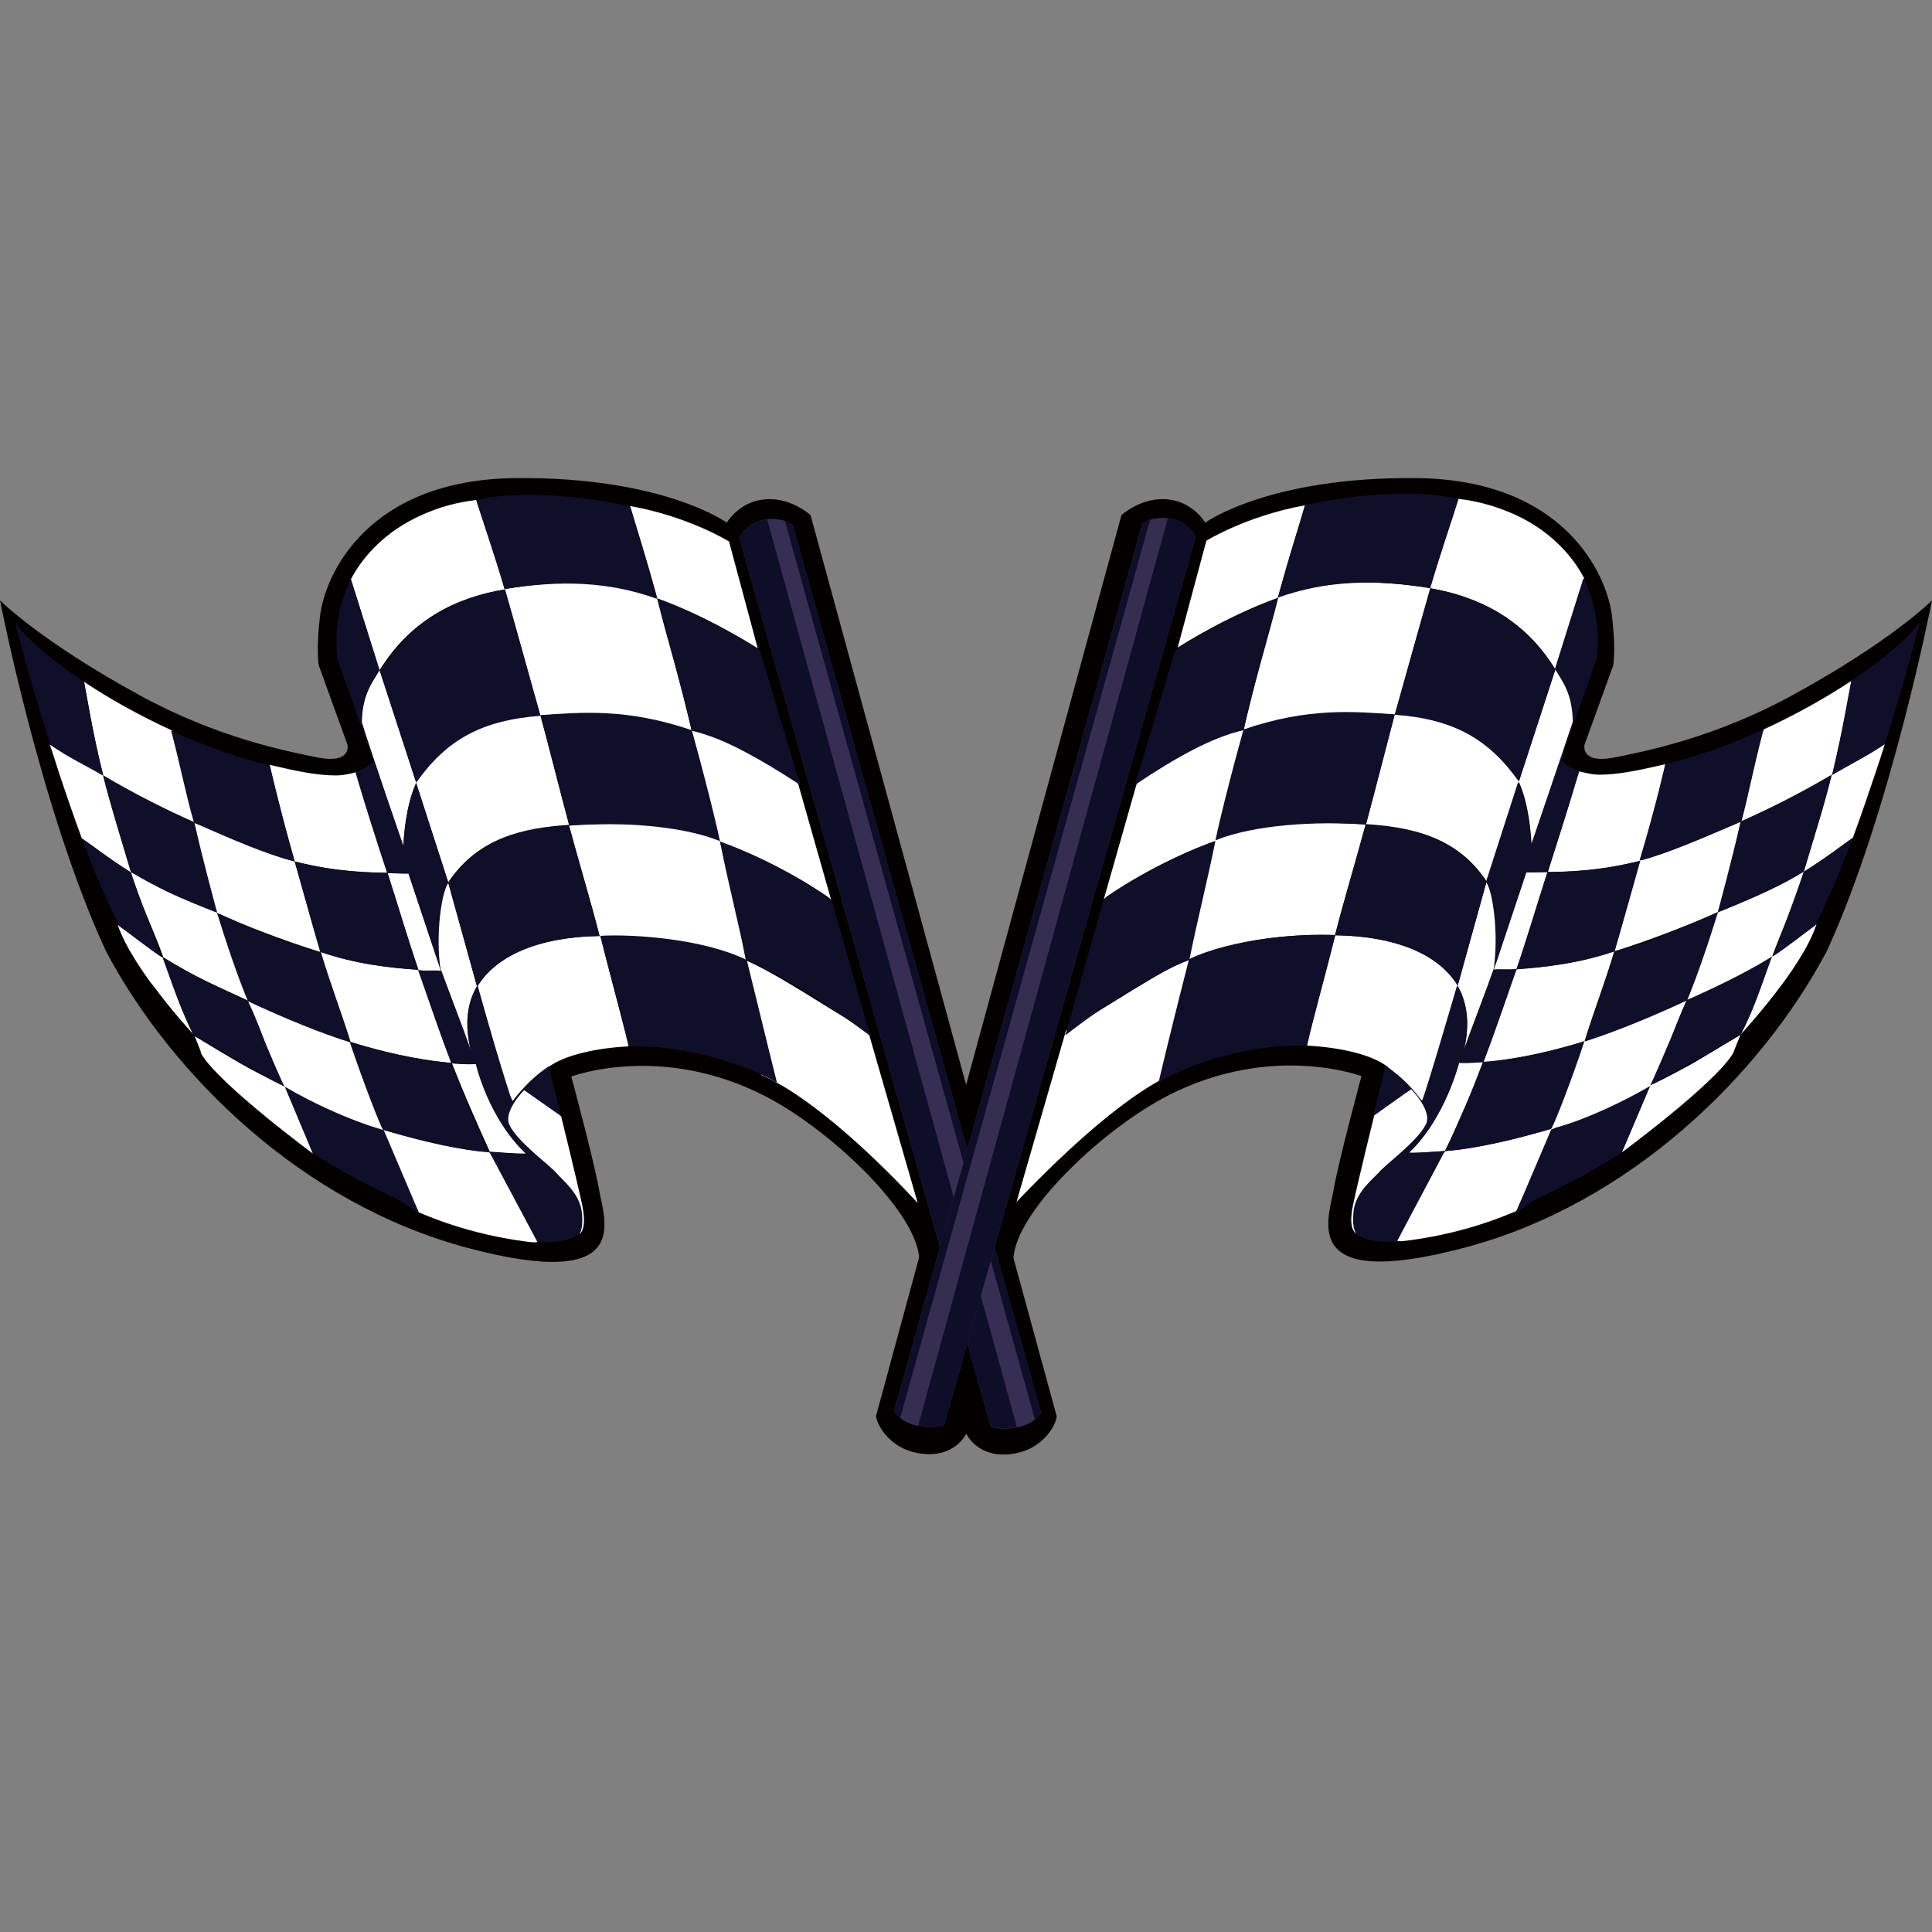 <?xml version="1.0" encoding="utf-8"?>
<!-- Generator: Adobe Illustrator 24.0.0, SVG Export Plug-In . SVG Version: 6.00 Build 0)  -->
<svg version="1.1" id="圖層_1" xmlns="http://www.w3.org/2000/svg" xmlns:xlink="http://www.w3.org/1999/xlink" x="0px" y="0px"
	 viewBox="0 0 512 512" style="enable-background:new 0 0 512 512;" xml:space="preserve">
<rect x="0" y="0" width="512" height="512" fill="#808080" stroke="none"/>
<style type="text/css">
	.st0{fill:#040000;}
	.st1{fill:#FFFFFF;}
	.st2{fill:#100F2A;}
	.st3{fill:#362F53;}
	.st4{fill:#0E0E29;}
	.st5{fill:#352E51;}
</style>
<g id="图层_1">
	<g>
		<path id="XMLID_545_" class="st0" d="M512,159.1c0,0-10.7,10.8-37.1,25.2c-20.3,11.1-38.7,14.8-47.4,16.5
			c-8.7,1.6-7.6-3.4-7.6-3.4l7.6-21c0,0,0.8-3.9-0.3-13.1c-1.3-11-12.6-36.2-51.8-36.6s-56,11.8-56,11.8s-3.1-5.3-9.5-6.1
			c-7.1-1-12.7,4.1-12.7,4.1S232.7,373,232.2,375.1c-0.3,1.2,2.8,8.9,11.8,10.1c9.1,1.3,12.1-5.3,12.1-5.3l2.7-7.4l3.1-27.1
			c0,0,4.7,2.4,6.8-13c1.8-12.7,24.4-33.7,40.9-42.1c27.6-14.1,51.2-5.1,51.2-5.1s-6,22.2-7.4,30.2c-1.4,8-9.1,26.9,34.9,15.2
			c43.9-11.7,78.5-45.9,95.8-78.5C501.1,215.2,512,159.1,512,159.1z"/>
		<path id="XMLID_2_" class="st0" d="M0,159.1c0,0,10.7,10.8,37.1,25.2c20.3,11.1,38.7,14.8,47.4,16.5c8.7,1.6,7.6-3.4,7.6-3.4
			l-7.6-21c0,0-0.8-3.9,0.3-13.1c1.3-11,12.6-36.2,51.8-36.6s56,11.8,56,11.8s3.1-5.3,9.5-6.1c7.1-1,12.7,4.1,12.7,4.1
			s64.6,236.6,65.2,238.7c0.3,1.2-2.8,8.9-11.8,10.1c-9.1,1.3-12.1-5.3-12.1-5.3l-2.7-7.4l-3.1-27.1c0,0-4.7,2.4-6.8-13
			c-1.8-12.7-24.4-33.7-40.9-42.1c-27.6-14.1-51.2-5.1-51.2-5.1s6,22.2,7.4,30.2c1.4,8,9.1,26.9-34.9,15.2
			c-43.9-11.7-78.4-45.9-95.7-78.4C10.9,215.2,0,159.1,0,159.1z"/>
		<g id="XMLID_495_">
			<g id="XMLID_533_">
				<path id="XMLID_543_" class="st1" d="M57.9,242c2.6,8.4,5.6,16.6,7.9,23.2c-7.9-3.7-13.5-5.9-22.5-11.5
					c-2.4-6.7-6.6-15.6-8.7-22.8C40.6,234.8,47.2,237.9,57.9,242z"/>
				<path id="XMLID_542_" class="st1" d="M27.3,205.5c1.9,7.6,4.9,17.2,7.4,25.7c-6.2-3.9-10.3-7.2-13-9c-2.3-6.2-4.3-12.1-6.2-17.8
					c-0.8-2.5-1.5-4.8-2.3-7.1C18.4,200.9,22.5,202.7,27.3,205.5z"/>
				<path id="XMLID_541_" class="st1" d="M57.2,241.8c-2.1-8.3-4-15-5.8-23.8c10,4.4,19.1,8.4,26.7,10.3c2,7,4.4,15.8,6.8,24
					C75.2,249.3,64.1,245,57.2,241.8z"/>
				<path id="XMLID_540_" class="st1" d="M102.7,231.3c-4.9-0.1-13.6-0.2-24.6-3c-4.3-15.1-6.6-25.6-6.6-25.6
					c7.2,1.7,12.5,2.8,17.6,2.8c1.9,0,4.6-0.6,5.3-0.9C97.2,214.5,99.9,222.8,102.7,231.3z"/>
				<path id="XMLID_539_" class="st1" d="M139.4,305.6c0.7,0.4-9.6-0.4-9.6-0.4c-3.8-8.4-6.6-14.7-10.1-23.6
					c3.6,0.3,6.5,0.2,6.5,0.2S129.8,296.6,139.4,305.6z"/>
				<path id="XMLID_538_" class="st1" d="M116.9,257.3c-2-0.3-4.1,0.1-6-0.2c-2.6-7.5-5.4-17-8.2-25.7c3.6,0.1,5.6,0.1,5.6,0.1
					L116.9,257.3z"/>
				<path id="XMLID_537_" class="st1" d="M31.2,245.1c3.1,2.2,9.1,6.9,12.1,8.8c3.8,10.6,4.7,13.7,8,20.5
					C51.4,274.4,35.2,257,31.2,245.1z"/>
				<path id="XMLID_536_" class="st1" d="M51.5,218c-7.4-3.3-15.5-7.3-24.1-12.4c-3-11.9-4.2-20.4-5.1-24.9
					c6.7,4.5,14.8,9,23.3,12.9c0.1,0.4,0.2,0.7,0.3,1C48,203.3,49.3,210.2,51.5,218z"/>
				<path id="XMLID_535_" class="st1" d="M65.7,265.3c9.6,4.5,19.8,8.6,27.4,11c3.2,9.5,5.4,14.8,8.5,23.2c-11-3.1-16.8-5.3-27-11.7
					C72.8,284.1,69.8,273.8,65.7,265.3z"/>
				<path id="XMLID_534_" class="st1" d="M110.9,257c3.3,9.3,5.8,17.1,8.8,24.7c-5.5-0.5-14.3-1.7-26.8-5.6
					c-2.5-8-5.5-15.8-7.9-23.9C94.3,255.5,103.3,256.5,110.9,257z"/>
			</g>
			<g id="XMLID_522_">
				<path id="XMLID_532_" class="st1" d="M189.5,222.6c-2-9.5-4.3-19.4-6.3-29c8.5,2.1,18.5,6.8,27.6,12.8c0.1,0.1,0.3,0.2,0.4,0.2
					l9.1,32c-0.5-0.5-0.8-0.8-0.8-0.8S206.5,228.5,189.5,222.6z"/>
				<path id="XMLID_531_" class="st1" d="M200.8,171.8c-1.5-0.9-13-8.3-26.6-13.2c-3.2-11.7-5.6-19-7.2-24.5
					c15.6,2.8,26.2,9.4,26.2,9.4L200.8,171.8z"/>
				<path id="XMLID_530_" class="st1" d="M201.8,284.9L201.8,284.9c-0.3-1.8-3.2-15.8-6.2-31.3c9.9,4,21.9,12.5,34.5,19.8l13.1,45.4
					C234.3,309.2,216.1,291.1,201.8,284.9z"/>
				<path id="XMLID_529_" class="st1" d="M143.2,189.6c2.7,9.7,5,19.4,7.6,29c-12.2,0.8-24.1,3.4-32,15.2l-8.6-26.6
					C114.2,194.9,129.2,190.3,143.2,189.6z"/>
				<path id="XMLID_528_" class="st1" d="M190.8,223c3.1,11.6,5.1,22.3,6.9,31.5c-15.8-6.3-28.9-6.4-38.8-6.4
					c-2.2-8.8-5.3-18.9-8.1-29.3C164.2,217.9,181.9,218,190.8,223z"/>
				<path id="XMLID_527_" class="st1" d="M143.2,189.6c-3.4-12.1-6.5-23.5-9.4-33.5c14.7-2.5,27.6-2.3,40.3,2.3
					c2.5,10.3,6.7,23.7,9.4,36.1C166.2,188.7,153.9,188.8,143.2,189.6z"/>
				<path id="XMLID_526_" class="st1" d="M100.6,177.6L93,153.5c3.3-6.3,9.4-12.8,18.5-16.9c5-2.3,9.7-3.5,14.8-4.1
					c1.5,5.1,4.6,13.8,7.5,23.7C121.3,158.2,109,164,100.6,177.6z"/>
				<path id="XMLID_525_" class="st1" d="M133.1,284.4l-6.5-23.1c4.9-7.9,15.7-12.9,32.5-13.3c3.1,12.5,7.2,26.9,7.5,29.3
					c-8.2,0.4-16.7,2.2-21,5.3c-0.6,0.1-9.8,9.7-9.6,9.3C135,290.6,133.9,287.5,133.1,284.4z"/>
				<path id="XMLID_524_" class="st1" d="M116.5,256c-1.5-9.6,0.6-20,2.3-22.1l7.6,27.4c-1.8,3.1-3.8,8.5-1.6,17.1
					C122.5,271.9,119.4,263.9,116.5,256z"/>
				<path id="XMLID_523_" class="st1" d="M95.9,191.4c0.1-7.2,2.6-10.3,4.7-13.8l9.7,29.8c-2.8,6.3-3.3,14.2-3.4,16.7
					C107.5,226,98.2,199,95.9,191.4z"/>
			</g>
			<path id="XMLID_521_" class="st1" d="M53.4,279.4c4.9,8.1,29.5,26.3,29.5,26.3L75.5,288c0,0-6.2-3-12-6.3c-6.4-3.7-12-7.2-12-7.2
				L53.4,279.4z"/>
			<path id="XMLID_520_" class="st1" d="M130.1,305.8l11.4,21.4c0.2,0.4,1,1.9,1,1.9s-0.4,0.3-2.5,0c-16.1-2-27.2-7.1-29-7.8
				c-0.3-0.1-0.6-1.2-0.7-1.3l-8.6-18.5c-0.2-0.5-1.1-1.9-0.8-2.2c0.3-0.3,1.6,0.4,2,0.5c14.7,4.4,23.9,5.4,26.2,5.5
				c0.2,0,0.6,0.1,0.6,0.1S130,305.7,130.1,305.8z"/>
			<g id="XMLID_501_">
				<path id="XMLID_519_" class="st2" d="M183.3,193.5c-1.8-6.8,5.1,18,7.5,29.4c-10.4-4.2-26.6-5.1-39.9-4.2
					c-2.6-9.7-7.7-29.3-7.6-29.2C153.9,188.8,166,187.6,183.3,193.5z"/>
				<path id="XMLID_518_" class="st0" d="M40,260.4c5.6,7.7,11.5,14,11.5,14l1.8,4.5C48.3,273,43.9,266.8,40,260.4z"/>
				<path id="XMLID_517_" class="st2" d="M84.9,252.3c2.4,8.1,5.4,15.8,7.9,23.9c-7.6-2.3-17.5-6.4-27.1-10.9
					c-2.6-6.2-5.6-15-8.2-23.4C64.5,245.1,75,249.9,84.9,252.3z"/>
				<path id="XMLID_516_" class="st2" d="M197.7,254.5c-1.8-9.2-4.6-19.8-6.9-31.5c16.7,6.1,29,14.9,29.6,15.5l10.2,36
					C220.3,266.8,207.6,258.4,197.7,254.5z"/>
				<path id="XMLID_515_" class="st2" d="M110.3,207.4l-9.6-29.5c8.4-13.6,20.7-19.6,33.1-21.7c-0.1-0.2,6,21.3,9.4,33.5
					C127.5,190.9,118.3,196.1,110.3,207.4z"/>
				<path id="XMLID_514_" class="st2" d="M34.7,231.2c2.4,7.3,5.7,15.6,8.1,22.4c-2.9-1.8-7.8-5.8-11.1-8.1
					c-3.9-7.8-7.2-15.7-10-23.3C24.4,224,28.5,227.3,34.7,231.2z"/>
				<path id="XMLID_513_" class="st2" d="M84.9,252.3c-2.4-8.2-4.8-17-6.8-24c11,2.8,19.7,3,24.6,3c2.8,8.7,5.6,18.2,8.2,25.7
					C103.3,256.5,94.3,255.5,84.9,252.3z"/>
				<path id="XMLID_512_" class="st2" d="M22.2,180.6c0.9,4.4,2.2,12.9,5.1,24.9c-4.8-2.8-8.9-4.7-14-8.2c-6-19-9.3-32.3-9.3-32.3
					C7.3,169.5,13.8,175.1,22.2,180.6L22.2,180.6L22.2,180.6z"/>
				<path id="XMLID_511_" class="st2" d="M78.1,228.3c-7.5-2-16.6-6-26.7-10.3c-2.2-7.7-3.5-14.6-5.8-23.4c-0.1-0.4-0.2-0.7-0.3-1
					c8.4,3.9,17.3,7.1,26,9.2C71.5,202.7,73.8,213.2,78.1,228.3z"/>
				<path id="XMLID_510_" class="st2" d="M183.3,193.5c-3.2-13.1-6.5-25.7-9.1-34.9c12.2,4.4,23.2,11.2,27.2,13.8l10.7,35.9
					c-0.7-0.7-0.9-0.8-1-0.9C202,201.5,191.8,195.6,183.3,193.5z"/>
				<path id="XMLID_509_" class="st2" d="M133.7,156.1c-2.9-10-7.2-22.3-7.6-23.9c-0.6,0.1,0.7,0.2,0.1,0.3
					c16.9-3.9,41.7,1.8,40.7,1.7c2.3,8,3.9,12.9,7.2,24.5C161.4,154.1,148.5,153.7,133.7,156.1z"/>
				<path id="XMLID_508_" class="st2" d="M57.6,241.9c-10.3-4.3-16.4-7-22.8-10.7c-2.5-8.4-5.6-18.1-7.4-25.7
					c8.6,5.1,16.7,9.1,24.1,12.4C53.6,227.3,57.7,242.6,57.6,241.9z"/>
				<path id="XMLID_507_" class="st2" d="M65.7,265.3c-0.5-1,7.8,18.9,9.7,22.7l-24-13.5c-3.3-6.7-4.5-10.1-8.3-20.7
					C52.5,259.5,65.3,265.1,65.7,265.3z"/>
				<path id="XMLID_506_" class="st2" d="M119.6,281.7c3.4,9,6.1,15.5,10.1,23.6c-10.1-0.4-32.7-7.2-28.1-5.8
					c-0.5-0.2-5.5-13.2-8.9-23.3C105.4,280,114.1,281.2,119.6,281.7z"/>
				<path id="XMLID_505_" class="st2" d="M150.8,218.8c2.8,10.4,5.9,20.6,8.1,29.3c-16.9,0.1-27.6,5.4-32.5,13.3l-7.6-27.4
					C126.7,222.1,138.6,219.6,150.8,218.8z"/>
				<path id="XMLID_504_" class="st2" d="M124.8,278.5c-2.1-8.6-0.1-14,1.7-17.1l0,0c0,0,8.5,29.2,9.3,30.5c0,0,3.7-5.4,9.6-9.3
					c0,0,8.1,31.9,9.4,40.5c0.3,4.6-4.5,6.5-12.4,6l0,0l-12.7-23.8l0,0c0.1,0,10.2,0.8,9.6,0.4c-10-9.5-13.2-23.7-13.2-23.7
					s-2.9,0.2-6.5-0.2l0,0c-2.9-7.6-5.5-15.3-8.8-24.7l0,0c1.9,0.3,4,0,6,0.2c0,0,0,0,0.1,0.2l-8.6-25.8c-0.1-0.2-0.1-0.2-0.1-0.2
					s-2,0-5.6-0.1l0,0c-2.8-8.5-5.5-16.9-8.4-26.7l0,0c2.6-0.9,4.8-3,4.8-3c-0.1-0.4-5-14-9.6-27l0,0c-0.7-6.9,0.1-14.4,3.6-21.1
					l0,0l7.6,24.2l-0.1-0.2c-2.2,3.6-4.6,6.8-4.7,14l0,0c2.4,7.5,11.7,34.5,11.1,32.7c0.2-2.6,0.6-10.5,3.4-16.7l0,0l8.5,26.4l0,0
					c-1.7,2.1-3.5,13.7-2,23.3l-0.4-1.2C119.3,263.9,122.5,271.9,124.8,278.5L124.8,278.5z"/>
				<path id="XMLID_503_" class="st2" d="M205.9,286.9c-12.5-7-28.6-10-39.3-9.6c-1.8-7.6-3.8-14.6-7.5-29.3
					c8.9-0.5,27.3,0.8,38.8,6.4C201.6,269.6,205.9,286.9,205.9,286.9z"/>
				<path id="XMLID_502_" class="st2" d="M75.5,288c15.1,8.8,27.6,11.9,26.2,11.5l9.5,22.3c-2.1-1.6-4.3-3.2-6.1-4.1
					c-7.4-3.4-14.8-7.3-22.1-12.1L75.5,288z"/>
			</g>
			<path id="XMLID_500_" class="st1" d="M148.7,295.8c0,0,4.1,16.6,5.6,23.6c1.4,7-0.9,7.7-0.9,7.7s1.3-0.7,0.8-5.8
				c-0.6-5.1-5-8.4-6.8-10.5c-1.8-2.1-10.3-8.2-12.4-12.7c-1.7-3.6,3.9-9.2,3.9-9.2C139.2,289.1,148.7,295.8,148.7,295.8z"/>
			<path id="XMLID_499_" class="st3" d="M210.1,139.2l65.8,235.2c-4.3,6-13.3,3.8-13.3,3.8l-66.7-235.7c3-5.4,8.5-5.4,11.7-4.6
				C209.2,138.3,210.1,139.2,210.1,139.2z"/>
			<g id="XMLID_496_">
				<path id="XMLID_498_" class="st4" d="M269.5,378.2c-3.6,0.7-6.9-0.1-6.9-0.1l-66.7-235.6c1.9-3.4,4.7-4.6,7.4-4.9L269.5,378.2z"
					/>
				<path id="XMLID_497_" class="st4" d="M275.9,374.3c-0.5,0.7-1.1,1.3-1.6,2L208,138c1.3,0.4,2.1,1.2,2.1,1.2L275.9,374.3z"/>
			</g>
		</g>
		<g id="XMLID_8_">
			<g id="XMLID_51_">
				<path id="XMLID_61_" class="st1" d="M478.3,230.8c-2.1,7.2-6.3,16.1-8.7,22.8c-9,5.6-14.7,7.8-22.5,11.5
					c2.3-6.6,5.3-14.8,7.9-23.2C465.6,237.6,472.3,234.6,478.3,230.8z"/>
				<path id="XMLID_60_" class="st1" d="M499.5,197.2c-0.7,2.3-1.5,4.7-2.3,7.1c-1.9,5.6-3.9,11.6-6.2,17.8c-2.6,1.8-6.7,5-13,9
					c2.5-8.4,5.6-18.1,7.4-25.7C490.2,202.5,494.3,200.6,499.5,197.2z"/>
				<path id="XMLID_59_" class="st1" d="M427.8,252.1c2.4-8.2,4.8-17,6.8-24c7.5-2,16.6-6,26.7-10.3c-1.9,8.9-3.7,15.5-5.8,23.8
					C448.6,244.7,437.6,249.1,427.8,252.1z"/>
				<path id="XMLID_58_" class="st1" d="M418.5,204.4c0.7,0.2,3.3,0.9,5.3,0.9c5,0,10.3-1.1,17.6-2.8c0,0.1-2.4,10.6-6.6,25.6
					c-11,2.8-19.7,3-24.6,3C412.9,222.6,415.6,214.2,418.5,204.4z"/>
				<path id="XMLID_57_" class="st1" d="M386.7,281.6c0,0,2.9,0.2,6.5-0.2c-3.5,8.9-6.4,15.1-10.1,23.6c0,0-10.2,0.8-9.6,0.4
					C383,296.4,386.7,281.6,386.7,281.6z"/>
				<path id="XMLID_56_" class="st1" d="M404.5,231.2c0,0,2,0,5.6-0.1c-2.8,8.7-5.6,18.2-8.2,25.7c-1.9,0.3-4,0-6,0.2L404.5,231.2z"
					/>
				<path id="XMLID_55_" class="st1" d="M461.3,274.2c3.4-6.8,4.3-9.9,8-20.5c3-1.9,9-6.6,12.1-8.8
					C477.6,256.7,461.3,274.2,461.3,274.2z"/>
				<path id="XMLID_54_" class="st1" d="M467.1,194.3c0.1-0.4,0.2-0.7,0.3-1c8.5-3.9,16.5-8.4,23.3-12.9c-0.9,4.4-2.2,12.9-5.1,24.9
					c-8.6,5.1-16.7,9.1-24.1,12.4C463.5,210,464.8,203.1,467.1,194.3z"/>
				<path id="XMLID_53_" class="st1" d="M438.1,287.5c-10.1,6.4-16,8.6-27,11.7c3.1-8.4,5.4-13.7,8.5-23.2c7.6-2.3,17.8-6.5,27.4-11
					C443.1,273.6,439.9,283.8,438.1,287.5z"/>
				<path id="XMLID_52_" class="st1" d="M427.8,252.1c-2.4,8.1-5.4,15.8-7.9,23.9c-12.5,3.8-21.3,5-26.8,5.6
					c2.9-7.6,5.5-15.3,8.8-24.7C409.6,256.3,418.5,255.3,427.8,252.1z"/>
			</g>
			<g id="XMLID_40_">
				<path id="XMLID_50_" class="st1" d="M293.3,237.6c0,0-0.4,0.3-0.8,0.8l9.1-32c0.2-0.1,0.3-0.1,0.4-0.2c9.1-6,19-10.7,27.6-12.8
					c-2.1,9.7-4.4,19.6-6.3,29C306.3,228.3,293.3,237.6,293.3,237.6z"/>
				<path id="XMLID_49_" class="st1" d="M319.7,143.3c0,0,10.6-6.6,26.2-9.4c-1.6,5.4-4.1,12.7-7.2,24.5
					c-13.6,4.9-25.1,12.3-26.6,13.2L319.7,143.3z"/>
				<path id="XMLID_48_" class="st1" d="M269.4,318.5l13.1-45.4c12.7-7.3,24.7-15.8,34.5-19.8c-3,15.4-5.9,29.5-6.2,31.3l0,0
					C296.7,290.9,278.5,309,269.4,318.5z"/>
				<path id="XMLID_47_" class="st1" d="M402.6,207l-8.6,26.6c-7.8-11.8-19.8-14.4-32-15.2c2.6-9.6,4.9-19.3,7.6-29
					C383.6,190,398.6,194.7,402.6,207z"/>
				<path id="XMLID_46_" class="st1" d="M361.9,218.5c-2.8,10.4-5.9,20.6-8.1,29.3c-9.8-0.1-23,0.1-38.8,6.4
					c1.8-9.2,3.8-19.9,6.9-31.5C330.9,217.8,348.6,217.6,361.9,218.5z"/>
				<path id="XMLID_45_" class="st1" d="M329.4,194.3c2.7-12.5,6.8-25.7,9.4-36.1c12.8-4.6,25.6-4.7,40.3-2.3
					c-2.9,9.9-6,21.3-9.4,33.5C358.9,188.6,346.5,188.5,329.4,194.3z"/>
				<path id="XMLID_44_" class="st1" d="M379,155.9c2.9-9.9,6-18.6,7.5-23.7c5.1,0.6,9.8,1.9,14.8,4.1c9.1,4.1,15.2,10.6,18.5,16.9
					l-7.6,24.2C403.8,163.7,391.4,158,379,155.9z"/>
				<path id="XMLID_43_" class="st1" d="M376.9,291.7c0.2,0.4-9.1-9.2-9.6-9.3c-4.3-3.1-12.8-4.9-21-5.3c0.4-2.4,4.4-16.8,7.5-29.3
					c16.8,0.4,27.6,5.4,32.5,13.3l-6.5,23.1C378.8,287.3,377.7,290.4,376.9,291.7z"/>
				<path id="XMLID_42_" class="st1" d="M387.9,278.3c2.1-8.6,0.1-14.1-1.6-17.1l7.6-27.4c1.7,2.1,3.9,12.5,2.3,22.1
					C393.4,263.7,390.3,271.6,387.9,278.3z"/>
				<path id="XMLID_41_" class="st1" d="M405.9,223.9c-0.2-2.6-0.6-10.5-3.4-16.7l9.7-29.8c2.2,3.6,4.7,6.7,4.7,13.8
					C414.6,198.8,405.3,225.7,405.9,223.9z"/>
			</g>
			<path id="XMLID_39_" class="st1" d="M461.3,274.2c0,0-5.6,3.4-12,7.2c-5.8,3.3-12,6.3-12,6.3l-7.5,17.7c0,0,24.7-18.2,29.5-26.3
				L461.3,274.2z"/>
			<path id="XMLID_38_" class="st1" d="M383,305.1c0,0,0.4,0,0.6-0.1c2.4-0.2,11.5-1.1,26.2-5.5c0.4-0.2,1.8-0.8,2-0.5
				c0.3,0.3-0.6,1.7-0.8,2.2l-8.6,18.5c-0.1,0.2-0.4,1.2-0.7,1.3c-1.8,0.7-12.9,5.8-29,7.8c-2.2,0.3-2.5,0-2.5,0s0.8-1.5,1-1.9
				l11.4-21.4C382.8,305.4,383,305.1,383,305.1z"/>
			<g id="XMLID_17_">
				<path id="XMLID_37_" class="st2" d="M369.6,189.3c0.1-0.1-5,19.5-7.6,29.2c-13.3-0.9-29.5,0-39.9,4.2
					c2.4-11.5,9.3-36.3,7.5-29.4C346.8,187.4,358.9,188.6,369.6,189.3z"/>
				<path id="XMLID_36_" class="st0" d="M459.5,278.7l1.8-4.5c0,0,5.9-6.4,11.5-14C468.9,266.6,464.5,272.8,459.5,278.7z"/>
				<path id="XMLID_35_" class="st2" d="M455.3,241.7c-2.6,8.4-5.6,17.2-8.2,23.4c-9.6,4.5-19.5,8.5-27.1,10.9
					c2.5-8,5.5-15.8,7.9-23.9C437.8,249.7,448.3,244.9,455.3,241.7z"/>
				<path id="XMLID_34_" class="st2" d="M282.3,274.4l10.2-36c0.8-0.9,13-9.3,29.6-15.5c-2.4,11.7-5.1,22.3-6.9,31.5
					C305.2,258.2,292.4,266.5,282.3,274.4z"/>
				<path id="XMLID_33_" class="st2" d="M369.6,189.4c3.4-12.2,9.5-33.6,9.4-33.5c12.4,2.1,24.7,8,33.1,21.7l-9.6,29.5
					C394.5,195.9,385.4,190.6,369.6,189.4z"/>
				<path id="XMLID_32_" class="st2" d="M491,222c-2.8,7.6-6.1,15.4-10,23.3c-3.2,2.3-8.2,6.3-11.1,8.1c2.4-6.7,5.7-15.1,8.1-22.4
					C484.3,227.1,488.4,223.8,491,222z"/>
				<path id="XMLID_31_" class="st2" d="M401.9,256.8c2.6-7.5,5.4-17,8.2-25.7c4.9-0.1,13.6-0.2,24.6-3c-2,7-4.4,15.8-6.8,24
					C418.5,255.3,409.6,256.3,401.9,256.8z"/>
				<path id="XMLID_30_" class="st2" d="M490.6,180.4c8.4-5.6,14.9-11.1,18.2-15.5c0,0-3.3,13.2-9.3,32.3c-5.1,3.4-9.2,5.4-14,8.2
					C488.4,193.3,489.7,184.9,490.6,180.4L490.6,180.4z"/>
				<path id="XMLID_29_" class="st2" d="M441.3,202.5c8.7-2.1,17.6-5.3,26-9.2c-0.1,0.4-0.2,0.7-0.3,1c-2.3,8.8-3.6,15.7-5.8,23.4
					c-10,4.4-19.1,8.4-26.7,10.3C439,213,441.3,202.5,441.3,202.5z"/>
				<path id="XMLID_28_" class="st2" d="M301.7,207.4c-0.1,0.1-0.3,0.2-1,0.9l10.7-35.9c4-2.7,15-9.5,27.2-13.8
					c-2.6,9.2-5.9,21.7-9.1,34.9C321,195.4,310.8,201.3,301.7,207.4z"/>
				<path id="XMLID_27_" class="st2" d="M338.6,158.4c3.3-11.5,4.9-16.4,7.2-24.5c-1.1,0.1,23.8-5.6,40.7-1.7
					c-0.6-0.2,0.7-0.2,0.1-0.3c-0.5,1.6-4.7,14-7.6,23.9C364.3,153.5,351.4,153.8,338.6,158.4z"/>
				<path id="XMLID_26_" class="st2" d="M461.3,217.7c7.4-3.3,15.5-7.3,24.1-12.4c-1.9,7.6-4.9,17.2-7.4,25.7
					c-6.4,3.7-12.4,6.5-22.8,10.7C455.1,242.4,459.2,227,461.3,217.7z"/>
				<path id="XMLID_25_" class="st2" d="M469.6,253.5c-3.8,10.6-4.9,14-8.3,20.7l-24,13.5c1.9-3.8,10.2-23.7,9.7-22.7
					C447.4,264.9,460.3,259.3,469.6,253.5z"/>
				<path id="XMLID_24_" class="st2" d="M419.9,275.9c-3.3,10.1-8.4,23.2-8.9,23.3c4.6-1.3-18,5.4-28.1,5.8
					c4.1-8.1,6.7-14.6,10.1-23.6C398.6,281,407.4,279.8,419.9,275.9z"/>
				<path id="XMLID_23_" class="st2" d="M393.9,233.8l-7.6,27.4c-4.9-7.9-15.5-13.2-32.5-13.3c2.2-8.8,5.3-18.9,8.1-29.3
					C374.1,219.3,386.1,221.9,393.9,233.8z"/>
				<path id="XMLID_22_" class="st2" d="M388,278.2c2.4-6.6,5.5-14.6,8.2-22.4l-0.4,1.2c1.5-9.6-0.3-21.3-2-23.3l0,0l8.5-26.4l0,0
					c2.8,6.3,3.2,14.1,3.4,16.7c-0.6,1.9,8.6-25.2,11.1-32.7l0,0c-0.1-7.2-2.5-10.5-4.7-14l-0.1,0.2l7.6-24.2l0,0
					c3.5,6.7,4.3,14.2,3.6,21.1l0,0c-4.5,13-9.5,26.6-9.6,27c0,0,2.2,2.1,4.8,3l0,0c-2.9,9.8-5.7,18.1-8.4,26.7l0,0
					c-3.6,0.1-5.6,0.1-5.6,0.1s0,0-0.1,0.2l-8.6,25.8c0.1-0.2,0.1-0.2,0.1-0.2c2-0.3,4.1,0.1,6-0.2l0,0c-3.3,9.3-5.8,17.1-8.8,24.7
					l0,0c-3.6,0.3-6.5,0.2-6.5,0.2s-3.2,14.3-13.2,23.7c-0.7,0.4,9.5-0.3,9.6-0.4l0,0l-12.7,24l0,0c-7.9,0.5-12.6-1.3-12.4-6
					c1.3-8.6,9.4-40.5,9.4-40.5c6,3.8,9.6,9.3,9.6,9.3c0.8-1.3,9.3-30.5,9.3-30.5l0,0C388,264.2,390,269.6,388,278.2L388,278.2z"/>
				<path id="XMLID_21_" class="st2" d="M315.1,254.2c11.4-5.5,29.9-6.9,38.8-6.4c-3.7,14.6-5.8,21.7-7.5,29.3
					c-10.7-0.5-26.9,2.6-39.3,9.6C307,286.7,311.2,269.4,315.1,254.2z"/>
				<path id="XMLID_20_" class="st2" d="M429.8,305.4c-7.3,4.8-14.7,8.6-22.1,12.1c-1.9,0.9-4,2.5-6.1,4.1l9.5-22.3
					c-1.4,0.4,11.1-2.7,26.2-11.5L429.8,305.4z"/>
			</g>
			<path id="XMLID_15_" class="st1" d="M374,288.7c0,0,5.6,5.6,3.9,9.2c-2.1,4.4-10.6,10.6-12.4,12.7c-1.8,2-6.3,5.4-6.8,10.5
				s0.8,5.8,0.8,5.8s-2.4-0.7-0.9-7.7c1.5-7,5.6-23.6,5.6-23.6S373.5,288.9,374,288.7z"/>
			<path id="XMLID_12_" class="st5" d="M305.2,137.6c3.2-0.8,8.8-0.7,11.7,4.6l-66.7,235.6c0,0-9,2.2-13.3-3.8l65.8-235.2
				C302.7,138.9,303.7,138,305.2,137.6z"/>
			<g id="XMLID_9_">
				<path id="XMLID_11_" class="st4" d="M309.5,137.3c2.7,0.3,5.5,1.5,7.4,4.9l-66.7,235.6c0,0-3.3,0.8-6.9,0.1L309.5,137.3z"/>
				<path id="XMLID_10_" class="st4" d="M302.7,138.9c0,0,0.8-0.8,2.1-1.2L238.5,376c-0.6-0.7-1.1-1.2-1.6-2L302.7,138.9z"/>
			</g>
		</g>
	</g>
</g>
<g id="图层_2">
</g>
</svg>
